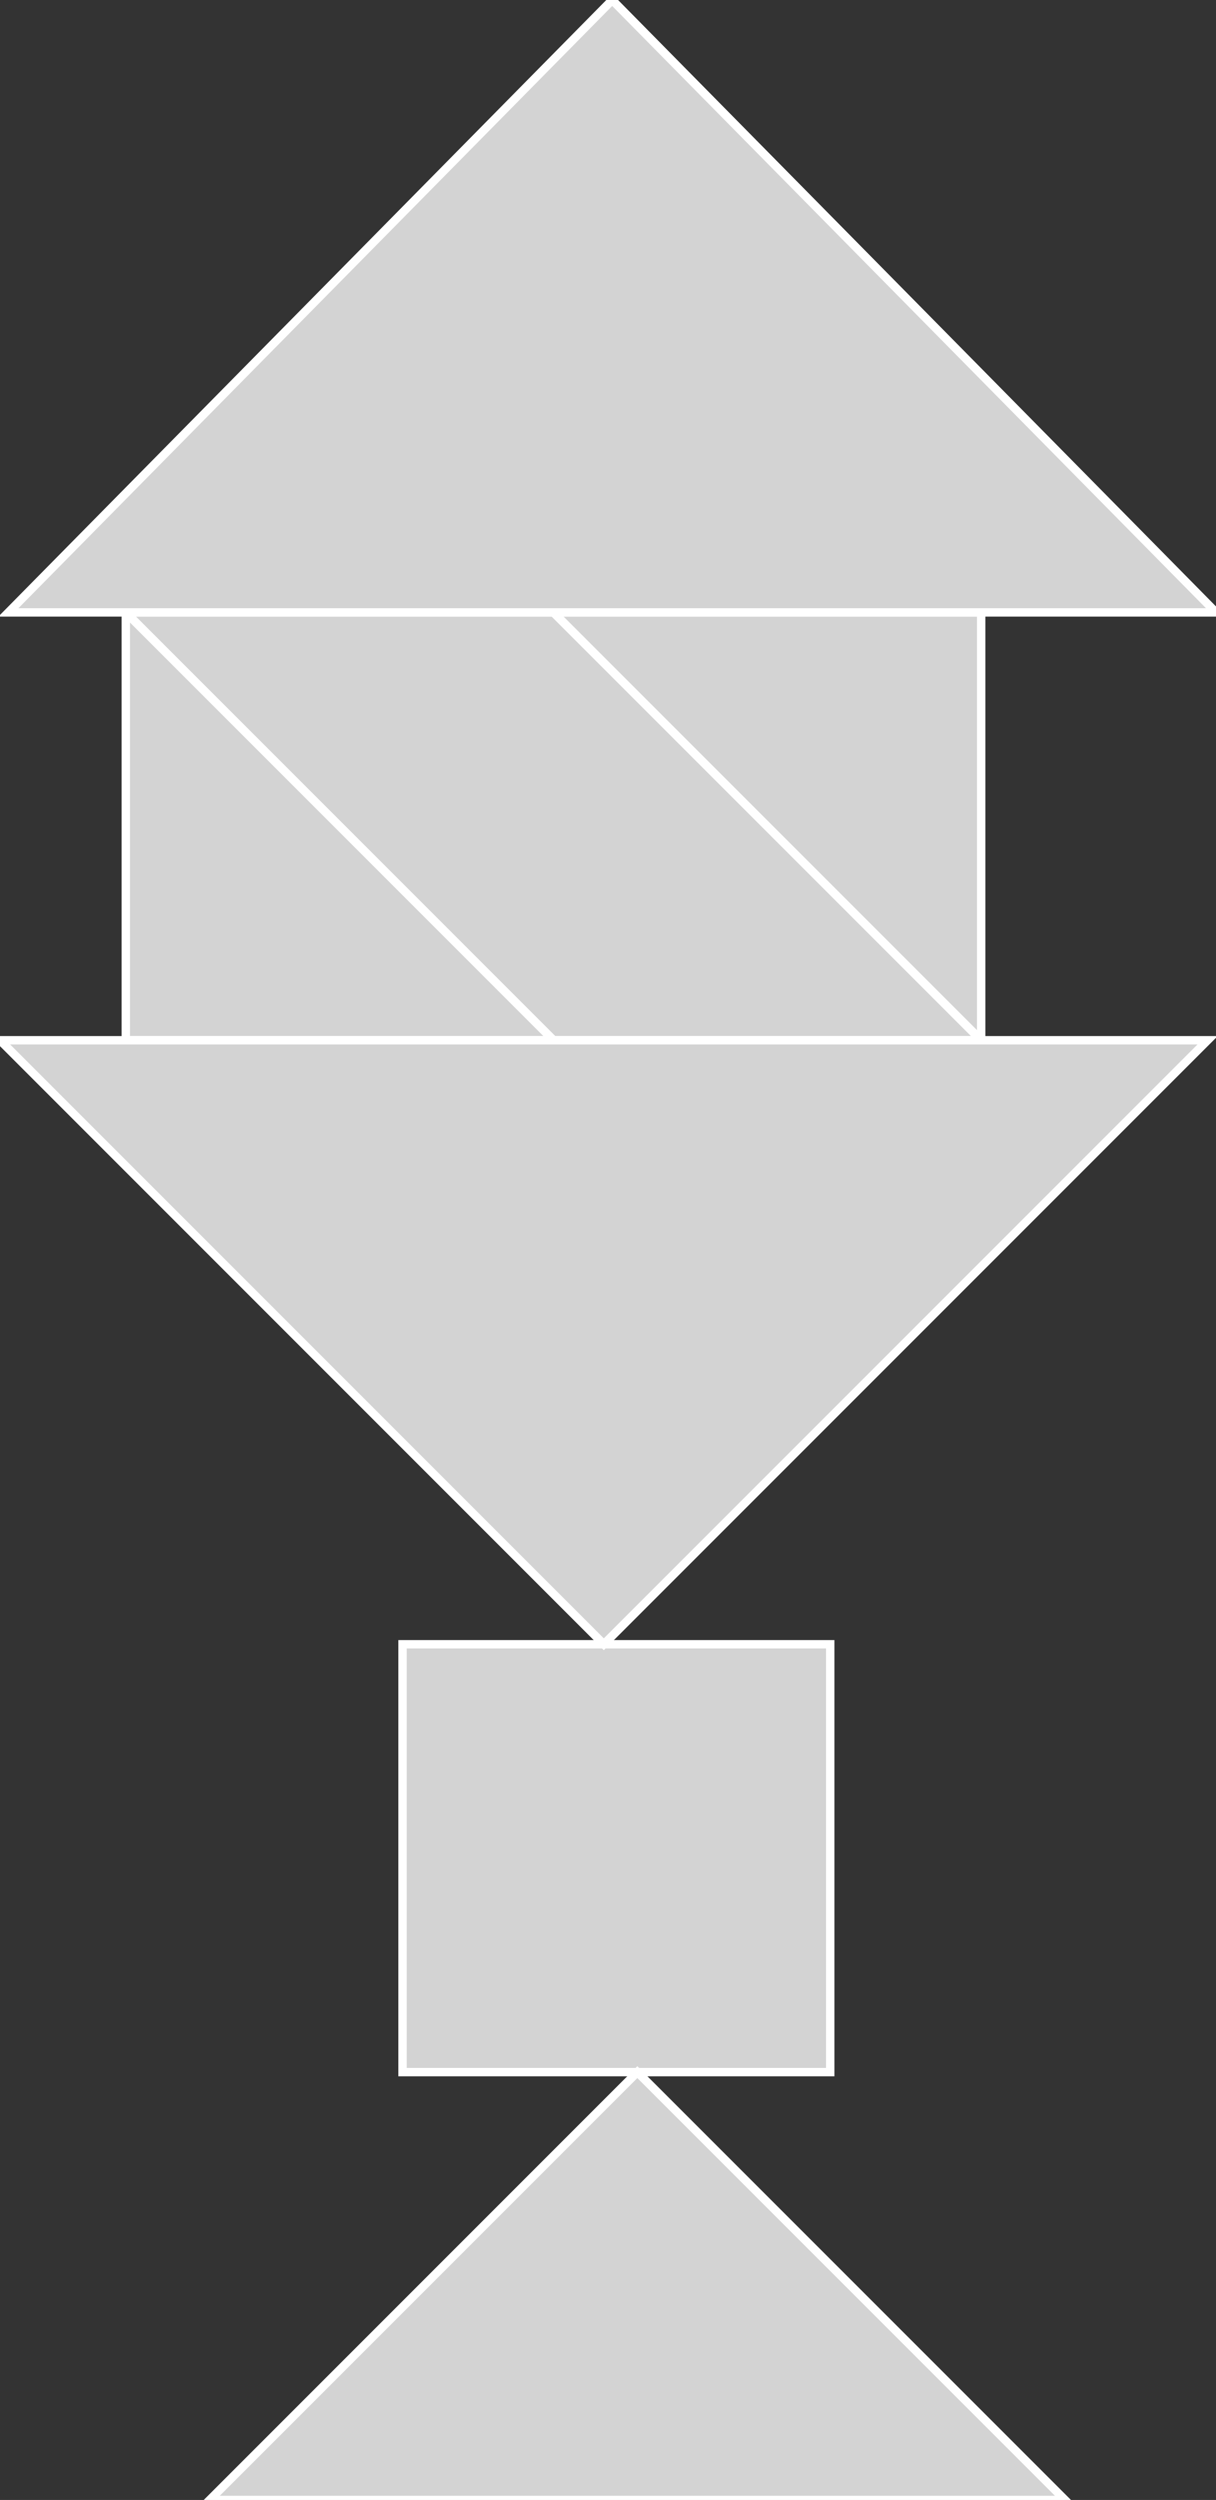 <?xml version="1.0" encoding="utf-8"?>
<svg baseProfile="full" height="100%" version="1.1" viewBox="0 0 145.0 298.0" width="100%" xmlns="http://www.w3.org/2000/svg" xmlns:ev="http://www.w3.org/2001/xml-events" xmlns:xlink="http://www.w3.org/1999/xlink"><rect x="0" y="0" width="145.0" height="298.0" fill="#333333" stroke="none"/><defs/><polygon fill="lightgray" id="1" points="48.0,247.0 99.0,247.0 99.0,196.0 48.0,196.0" stroke="white" strokewidth="1"/><polygon fill="lightgray" id="2" points="66.0,124.0 15.0,73.0 66.0,73.0 117.0,124.0" stroke="white" strokewidth="1"/><polygon fill="lightgray" id="3" points="15.0,124.0 66.0,124.0 15.0,73.0" stroke="white" strokewidth="1"/><polygon fill="lightgray" id="4" points="117.0,124.0 66.0,73.0 117.0,73.0" stroke="white" strokewidth="1"/><polygon fill="lightgray" id="5" points="25.0,298.0 127.0,298.0 76.0,247.0" stroke="white" strokewidth="1"/><polygon fill="lightgray" id="6" points="1.0,73.0 145.0,73.0 73.0,0.0" stroke="white" strokewidth="1"/><polygon fill="lightgray" id="7" points="72.0,196.0 0.0,124.0 144.0,124.0" stroke="white" strokewidth="1"/></svg>